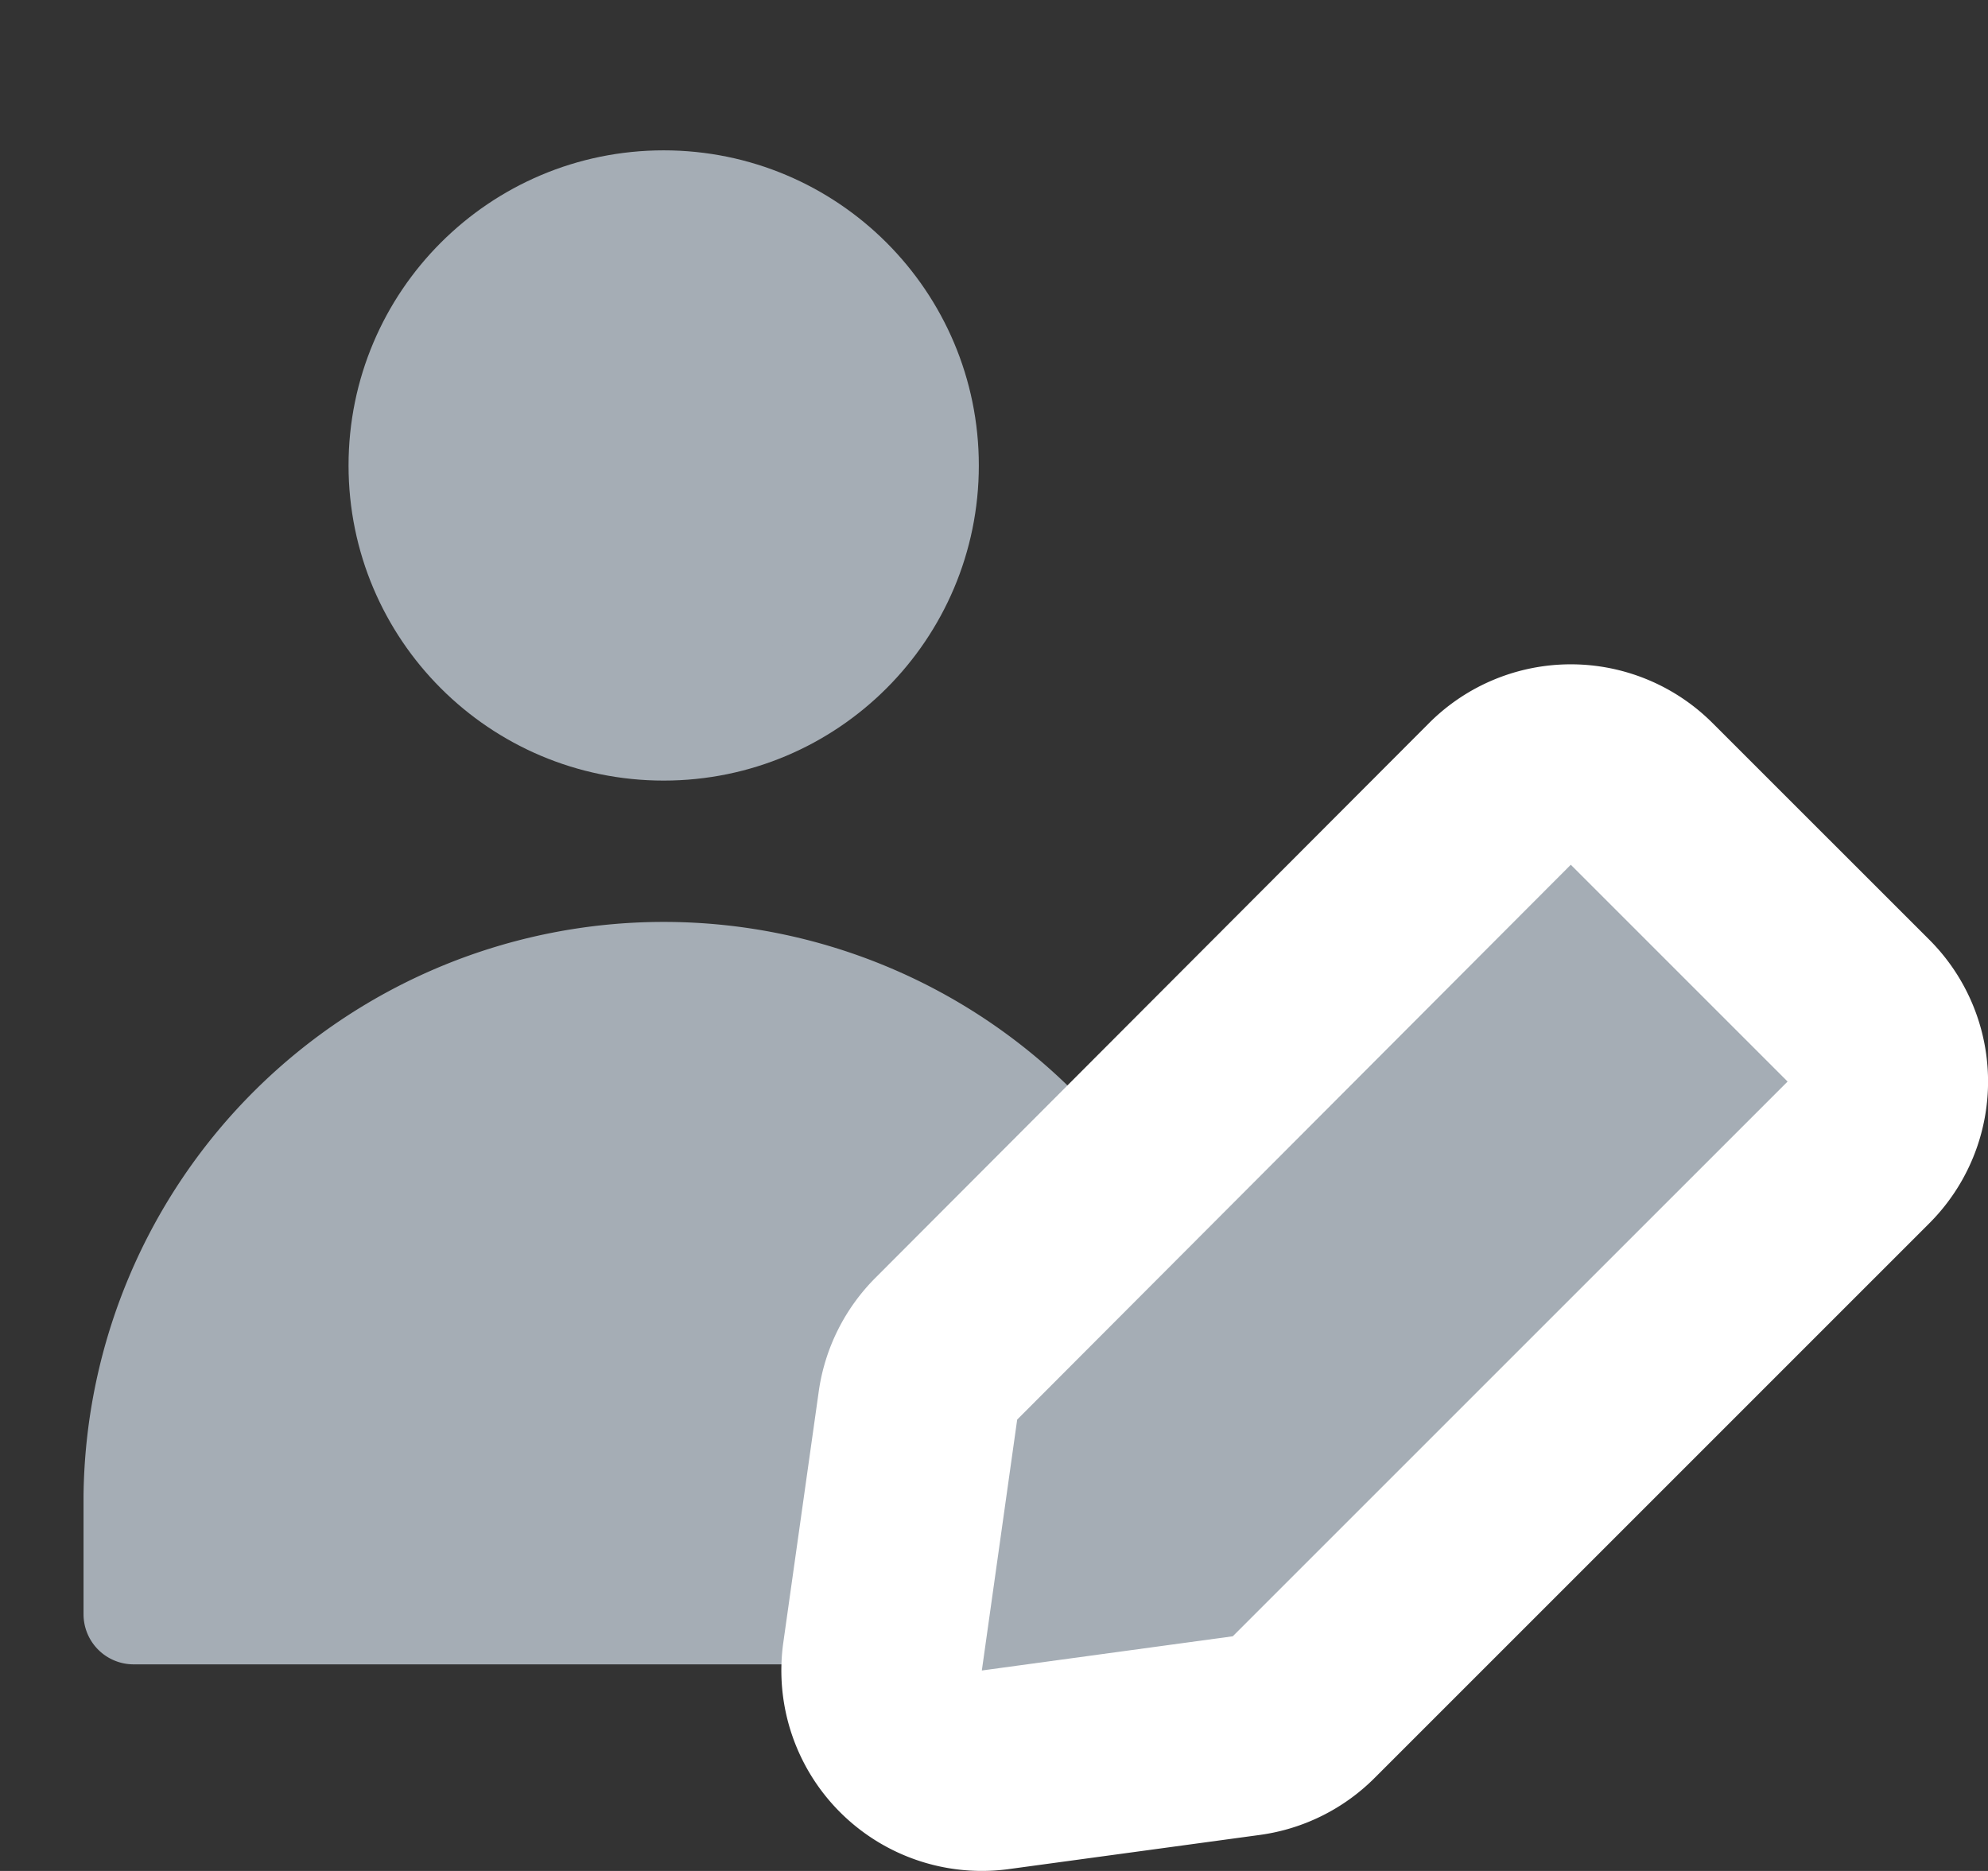 <svg xmlns="http://www.w3.org/2000/svg" width="29.75" height="28" viewBox="0 0 29.75 28">
    <rect x="0" y="0" width="29.75" height="28" fill="#333333" stroke="none"/>
    <g data-name="그룹 1632">
        <g data-name="그룹 1006" transform="translate(2 3)">
            <circle data-name="타원 43" cx="3.966" cy="3.966" r="3.966" transform="translate(3.966)" style="stroke:#a5adb5;stroke-width:1.5px;fill:#a5adb5;stroke-linecap:round;stroke-linejoin:round"/>
            <path data-name="패스 337" d="M16.365 17.7H.5v-1.767a7.933 7.933 0 0 1 15.865 0z" transform="translate(-.5 3.458)" style="stroke:#a5adb5;stroke-width:1.5px;fill:#a5adb5;stroke-linecap:round;stroke-linejoin:round"/>
        </g>
        <g data-name="그룹 1005">
            <g data-name="패스 336" style="fill:#a5adb5;stroke-linecap:round;stroke-linejoin:round">
                <path d="m4.898 20.471.277-1.963.529-3.754.07-.496.353-.355L14.412 5.6l1.061-1.062 1.062 1.061 3.243 3.244 1.061 1.06-1.06 1.061-8.304 8.303-.357.358-.5.068-3.756.511-1.964.267z" style="stroke:none" transform="translate(8.032 6.282)"/>
                <path d="M15.474 6.66 7.19 14.963l-.529 3.755 3.755-.512 8.303-8.302-3.244-3.244m0-3a3 3 0 0 1 2.121.879l3.244 3.243a3 3 0 0 1 0 4.243l-8.303 8.303a3 3 0 0 1-1.716.851l-3.755.511a3 3 0 0 1-3.376-3.39l.53-3.756a3 3 0 0 1 .846-1.7l8.286-8.303a2.997 2.997 0 0 1 2.123-.881z" style="fill:#fff;stroke:none" transform="translate(8.032 6.282)"/>
            </g>
        </g>
    </g>
</svg>
